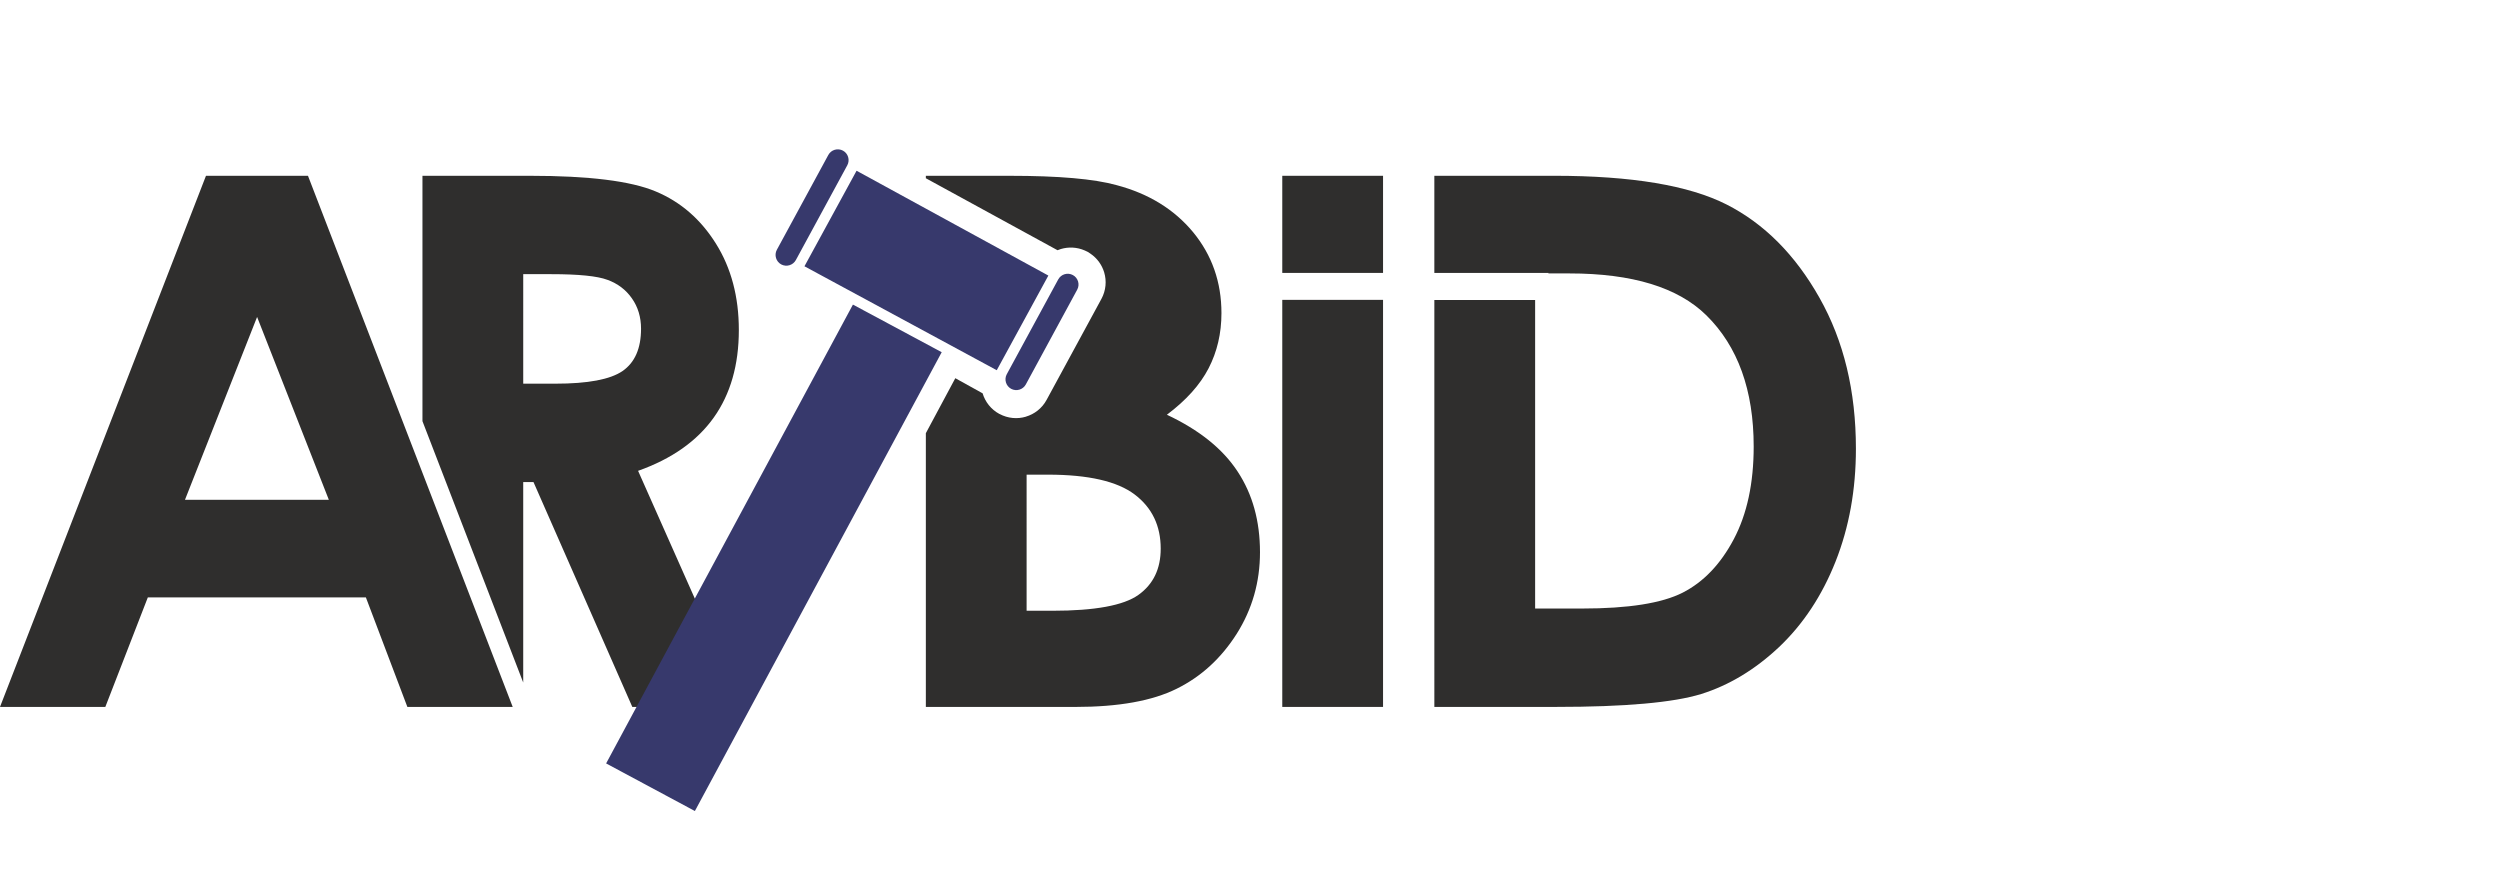 <?xml version="1.0" encoding="utf-8"?>
<!-- Generator: Adobe Illustrator 16.0.0, SVG Export Plug-In . SVG Version: 6.00 Build 0)  -->
<!DOCTYPE svg PUBLIC "-//W3C//DTD SVG 1.1//EN" "http://www.w3.org/Graphics/SVG/1.1/DTD/svg11.dtd">
<svg version="1.1" id="Слой_1" xmlns="http://www.w3.org/2000/svg" xmlns:xlink="http://www.w3.org/1999/xlink" x="0px" y="0px"
	 width="230px" height="82px" viewBox="0 0 230 82" enable-background="new 0 0 230 82" xml:space="preserve">
<g>
	<path fill="#2F2E2D" d="M141.232,27.601v28.384h4.316c4.26,0,7.34-0.487,9.26-1.462c1.918-0.979,3.488-2.622,4.703-4.924
		s1.828-5.139,1.828-8.519c0-5.183-1.453-9.21-4.35-12.067c-2.615-2.575-6.818-3.858-12.6-3.858h-1.934v-0.048h-10.496v-8.935
		h11.031c7.113,0,12.395,0.885,15.859,2.644c3.453,1.758,6.307,4.614,8.545,8.585c2.238,3.959,3.35,8.587,3.35,13.883
		c0,3.768-0.625,7.228-1.873,10.38c-1.25,3.153-2.99,5.771-5.193,7.861c-2.205,2.075-4.588,3.514-7.156,4.321
		c-2.568,0.793-7.023,1.19-13.361,1.19h-11.201V27.601H141.232z"/>
	<rect x="117.969" y="16.173" fill="#2F2E2D" width="9.271" height="8.935"/>
	<path fill="#2F2E2D" d="M38.867,16.173h9.896c5.408,0,9.269,0.476,11.565,1.441c2.306,0.964,4.146,2.574,5.543,4.809
		c1.397,2.235,2.102,4.876,2.102,7.94c0,3.21-0.772,5.897-2.308,8.053c-1.543,2.165-3.861,3.801-6.962,4.9l9.648,21.721H58.173
		l-9.093-20.689h-0.944v18.445l-9.27-24.046V16.173z M48.137,35.298h2.953c3.001,0,5.058-0.386,6.193-1.169
		c1.125-0.783,1.693-2.075,1.693-3.89c0-1.067-0.284-1.997-0.841-2.791c-0.556-0.794-1.307-1.362-2.25-1.703
		c-0.931-0.351-2.658-0.522-5.169-0.522h-2.579V35.298z"/>
	<path fill="#2F2E2D" d="M18.95,16.173h9.384l18.835,48.864h-9.691l-3.816-10.074H13.599L9.69,65.037H0L18.95,16.173z
		 M23.653,29.159l-6.636,16.823h13.236L23.653,29.159z"/>
	<rect x="117.969" y="27.587" fill="#2F2E2D" width="9.271" height="37.45"/>
	<path fill="#37396C" d="M78.804,15.708l17.645,9.644l-4.748,8.709l-17.691-9.563L78.804,15.708z M77.552,13.859L77.552,13.859
		c0.48,0.26,0.659,0.865,0.4,1.345l-4.734,8.722c-0.261,0.479-0.867,0.658-1.348,0.399c-0.479-0.261-0.66-0.867-0.399-1.346
		l4.734-8.721C76.465,13.777,77.072,13.599,77.552,13.859z M98.705,25.306L98.705,25.306c0.481,0.259,0.662,0.865,0.398,1.344
		l-4.73,8.723c-0.261,0.478-0.868,0.657-1.349,0.397c-0.48-0.26-0.66-0.863-0.399-1.344l4.733-8.721
		C97.619,25.223,98.225,25.045,98.705,25.306z"/>
	<polygon fill="#37396C" points="78.469,28.023 86.637,32.403 63.929,74.614 55.763,70.235 	"/>
	<g>
		<path fill="#2F2E2D" d="M113.863,43.384c-1.375-2.1-3.544-3.834-6.509-5.228c1.771-1.329,3.055-2.756,3.839-4.277
			c0.784-1.52,1.181-3.209,1.181-5.072c0-2.857-0.875-5.34-2.611-7.451c-1.739-2.098-4.079-3.539-7.022-4.32
			c-2.078-0.58-5.35-0.863-9.839-0.863h-7.724v0.225l12.115,6.622c0.102-0.042,0.205-0.081,0.31-0.112
			c0.704-0.208,1.479-0.177,2.192,0.134c0.188,0.072,0.362,0.171,0.521,0.29c0.631,0.428,1.066,1.046,1.269,1.728
			c0.235,0.782,0.168,1.66-0.253,2.436l-5.049,9.3c-0.417,0.772-1.119,1.305-1.901,1.536v0.004
			c-0.779,0.232-1.654,0.165-2.429-0.253l-0.007-0.003l-0.003,0.003c-0.774-0.419-1.31-1.116-1.542-1.896l-2.512-1.393l-2.711,5.059
			v25.185h13.768c3.968,0,7.067-0.558,9.317-1.678c2.25-1.113,4.09-2.803,5.521-5.061c1.421-2.257,2.135-4.754,2.135-7.496
			C115.918,47.943,115.238,45.47,113.863,43.384z M104.74,54.726c-1.363,0.978-4.01,1.464-7.93,1.464h-2.362V43.668h1.965
			c3.715,0,6.374,0.612,7.976,1.825c1.601,1.214,2.396,2.881,2.396,4.979C106.786,52.334,106.104,53.75,104.74,54.726z"/>
	</g>
</g>
</svg>
